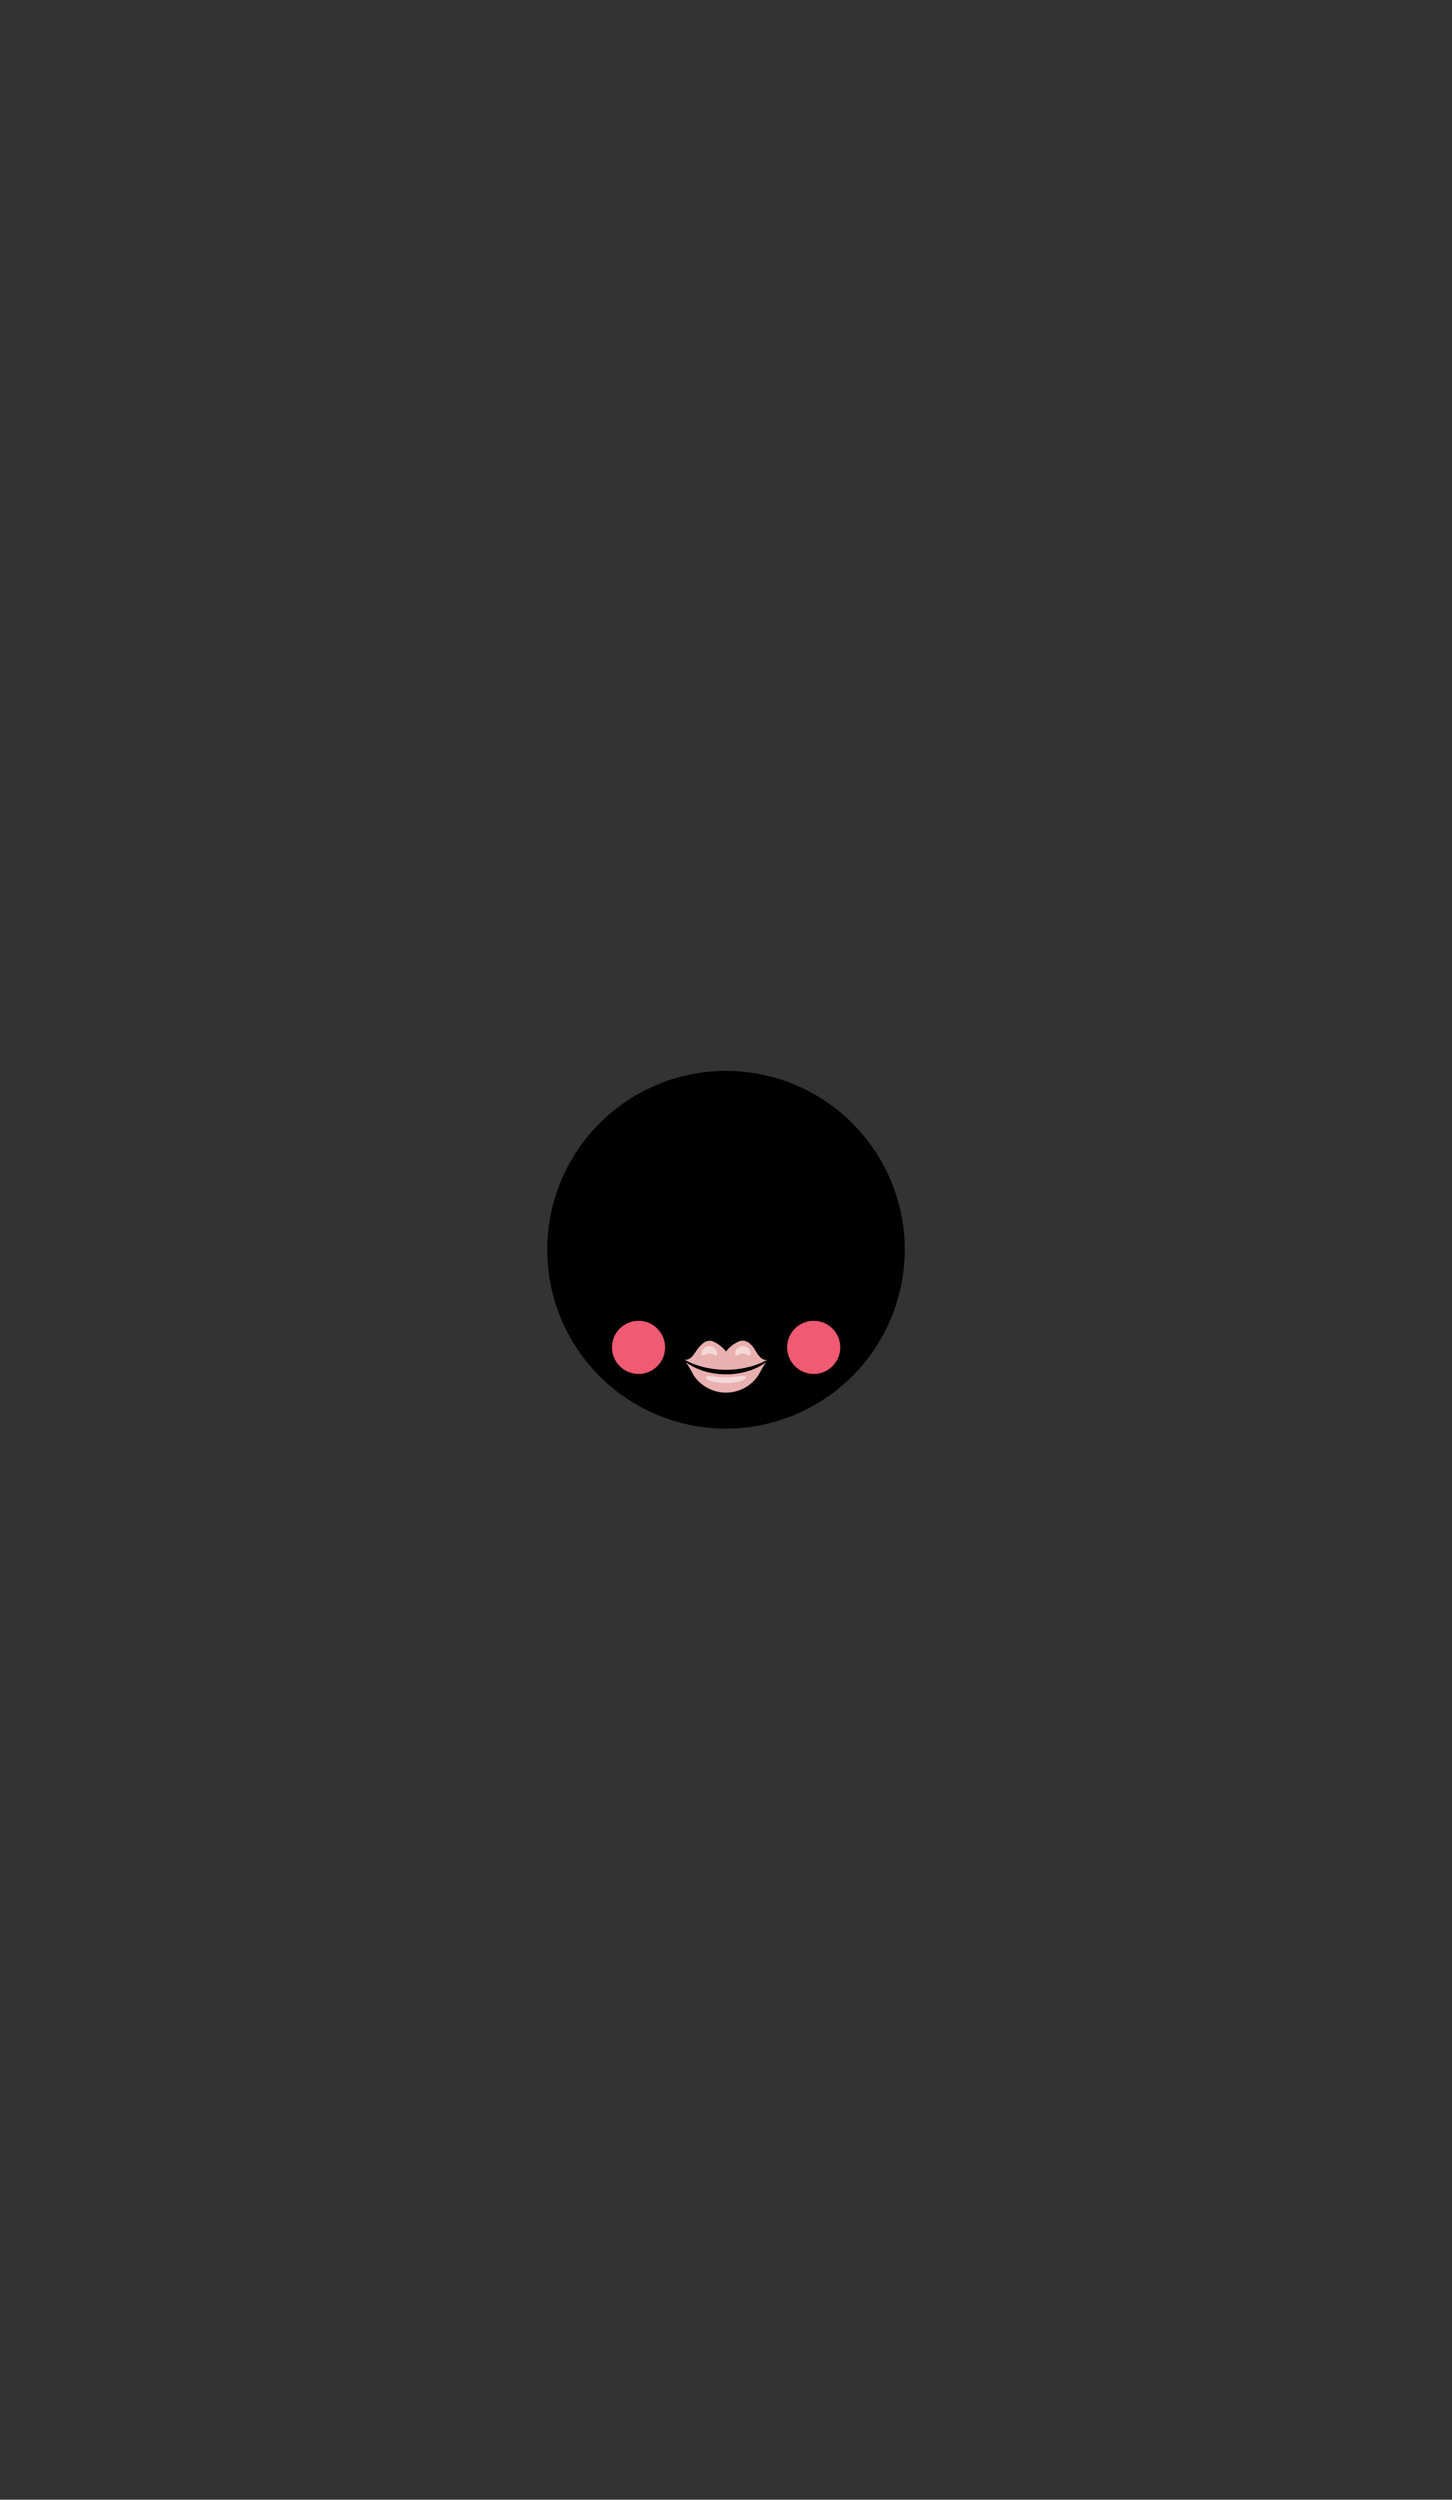 <?xml version="1.0"?>
<svg xmlns="http://www.w3.org/2000/svg" xmlns:xlink="http://www.w3.org/1999/xlink" viewBox="0 0 600 1032.36">
  <rect x="0" y="0" width="600" height="1032.36" fill="#333333" stroke="none"/>
  <title>EX009</title>
  <g id="skin-tone">
    <circle cx="299.77" cy="516.18" r="72.87" fill="param(skin_tone)"/>
  </g>
  <g id="fixed-colours">
    <path d="M 281.68,561.24 c 4.19-1,5.18-5.31,7.9-7.25 s 6.46-1.81,10.21,2.58 c 3.88-4.26,7.62-4.91,10.72-2.58 s 3.25,5.55,7.61,7.56 c -2.46,4-6.83,14.4-18.33,14.4 S 284.34,565.61,281.68,561.24Z" fill="#e8b0af"/>
    <circle cx="263.86" cy="556.46" r="10.98" fill="#f05a72"/>
    <circle cx="336.24" cy="556.46" r="10.98" fill="#f05a72"/>
    <path d="M 296.35,559 c 0,1.79-1.45,0-3.24,0 s -3.24,1.78-3.24,0 a 3.24,3.24,0,0,1,6.47,0Z" fill="#fff" opacity="0.5"/>
    <path d="M 303.75,559 c 0,1.79,1.45,0,3.24,0 s 3.24,1.78,3.24,0 a 3.24,3.24,0,0,0-6.47,0Z" fill="#fff" opacity="0.5"/>
    <path d="M 308.18,568.85 c 0,1.29-3.66,2.33-8.18,2.33 s -8.18-1-8.18-2.33,3.66,0,8.18,0 S 308.18,567.56,308.18,568.85Z" fill="#fff" opacity="0.5"/>
    <path d="M 236.48,489.05 a 45.63,45.63,0,0,1,16.26-18.26 c 11.45-7.23,27-5.64,30.21-4.65 s 4,3.31,3.87,4.86-2.34,3-4.87,3-11.63-2.28-18.28-1.33 S 244.43,478.5,236.48,489.05Z" opacity="0.5"/>
    <path d="M 363.52,489.05 a 45.63,45.63,0,0,0-16.26-18.26 c -11.45-7.23-27-5.64-30.21-4.65 s -4,3.31-3.87,4.86,2.34,3,4.87,3,11.63-2.28,18.28-1.33 S 355.57,478.5,363.52,489.05Z" opacity="0.5"/>
  </g>
  <g id="outline">
    <path d="M 300,539.65 c -8-6.54-13.22,1.93-13.22,1.93,8-6.09,13.22,1.19,13.22,1.19 s 5.2-7.28,13.22-1.19 C 313.22,541.58,308,533.11,300,539.65Z"/>
    <path d="M 300,590 a 73.86,73.86,0,1,1,73.86-73.86 A 73.94,73.94,0,0,1,300,590Z m 0-145.24 a 71.38,71.38,0,1,0,71.38,71.38 A 71.46,71.46,0,0,0,300,444.8Z"/>
    <path d="M 314.76,557.8 c -2.16-3.3-4.81-6.12-8.19-6.12 s -5.95,2.8-6.57,3.71 c -.62-.91-3.19-3.71-6.57-3.71 s -6,2.82-8.19,6.12 a 6.83,6.83,0,0,1-5.79,3 c 3.28,1.84,4.66,8.47,9.66,12.54 a 17.62,17.62,0,0,0,21.76,0 c 5-4.06,6.39-10.7,9.66-12.54 A 6.83,6.83,0,0,1,314.76,557.8Z m -14.76.36 a 13.66,13.66,0,0,1,5.51-4.23 c 3.13-1.06,5.42,1.71,6.56,3.69,1.49,2.56,3,4.44,5.06,3.92-6.24,3.57-13.43,4.18-17.13,4.18 s -10.89-.61-17.13-4.18 c 2.12.27,3.29-1.33,4.79-3.54,1.28-1.89,3.7-5.13,6.83-4.07 A 13.66,13.66,0,0,1,300,558.16Z m 0,17 a 16.15,16.15,0,0,1-12.88-6.47 c -1.07-1.41-2.16-4.26-3.9-6.27,2.61,2,8.35,5.17,16.78,5.17 s 14.17-3.14,16.78-5.17 c -1.73,2-2.83,4.87-3.9,6.27 A 16.15,16.15,0,0,1,300,575.15Z"/>
  </g>
<script type="text/ecmascript" xlink:href="param.min.js"/> 
</svg>
